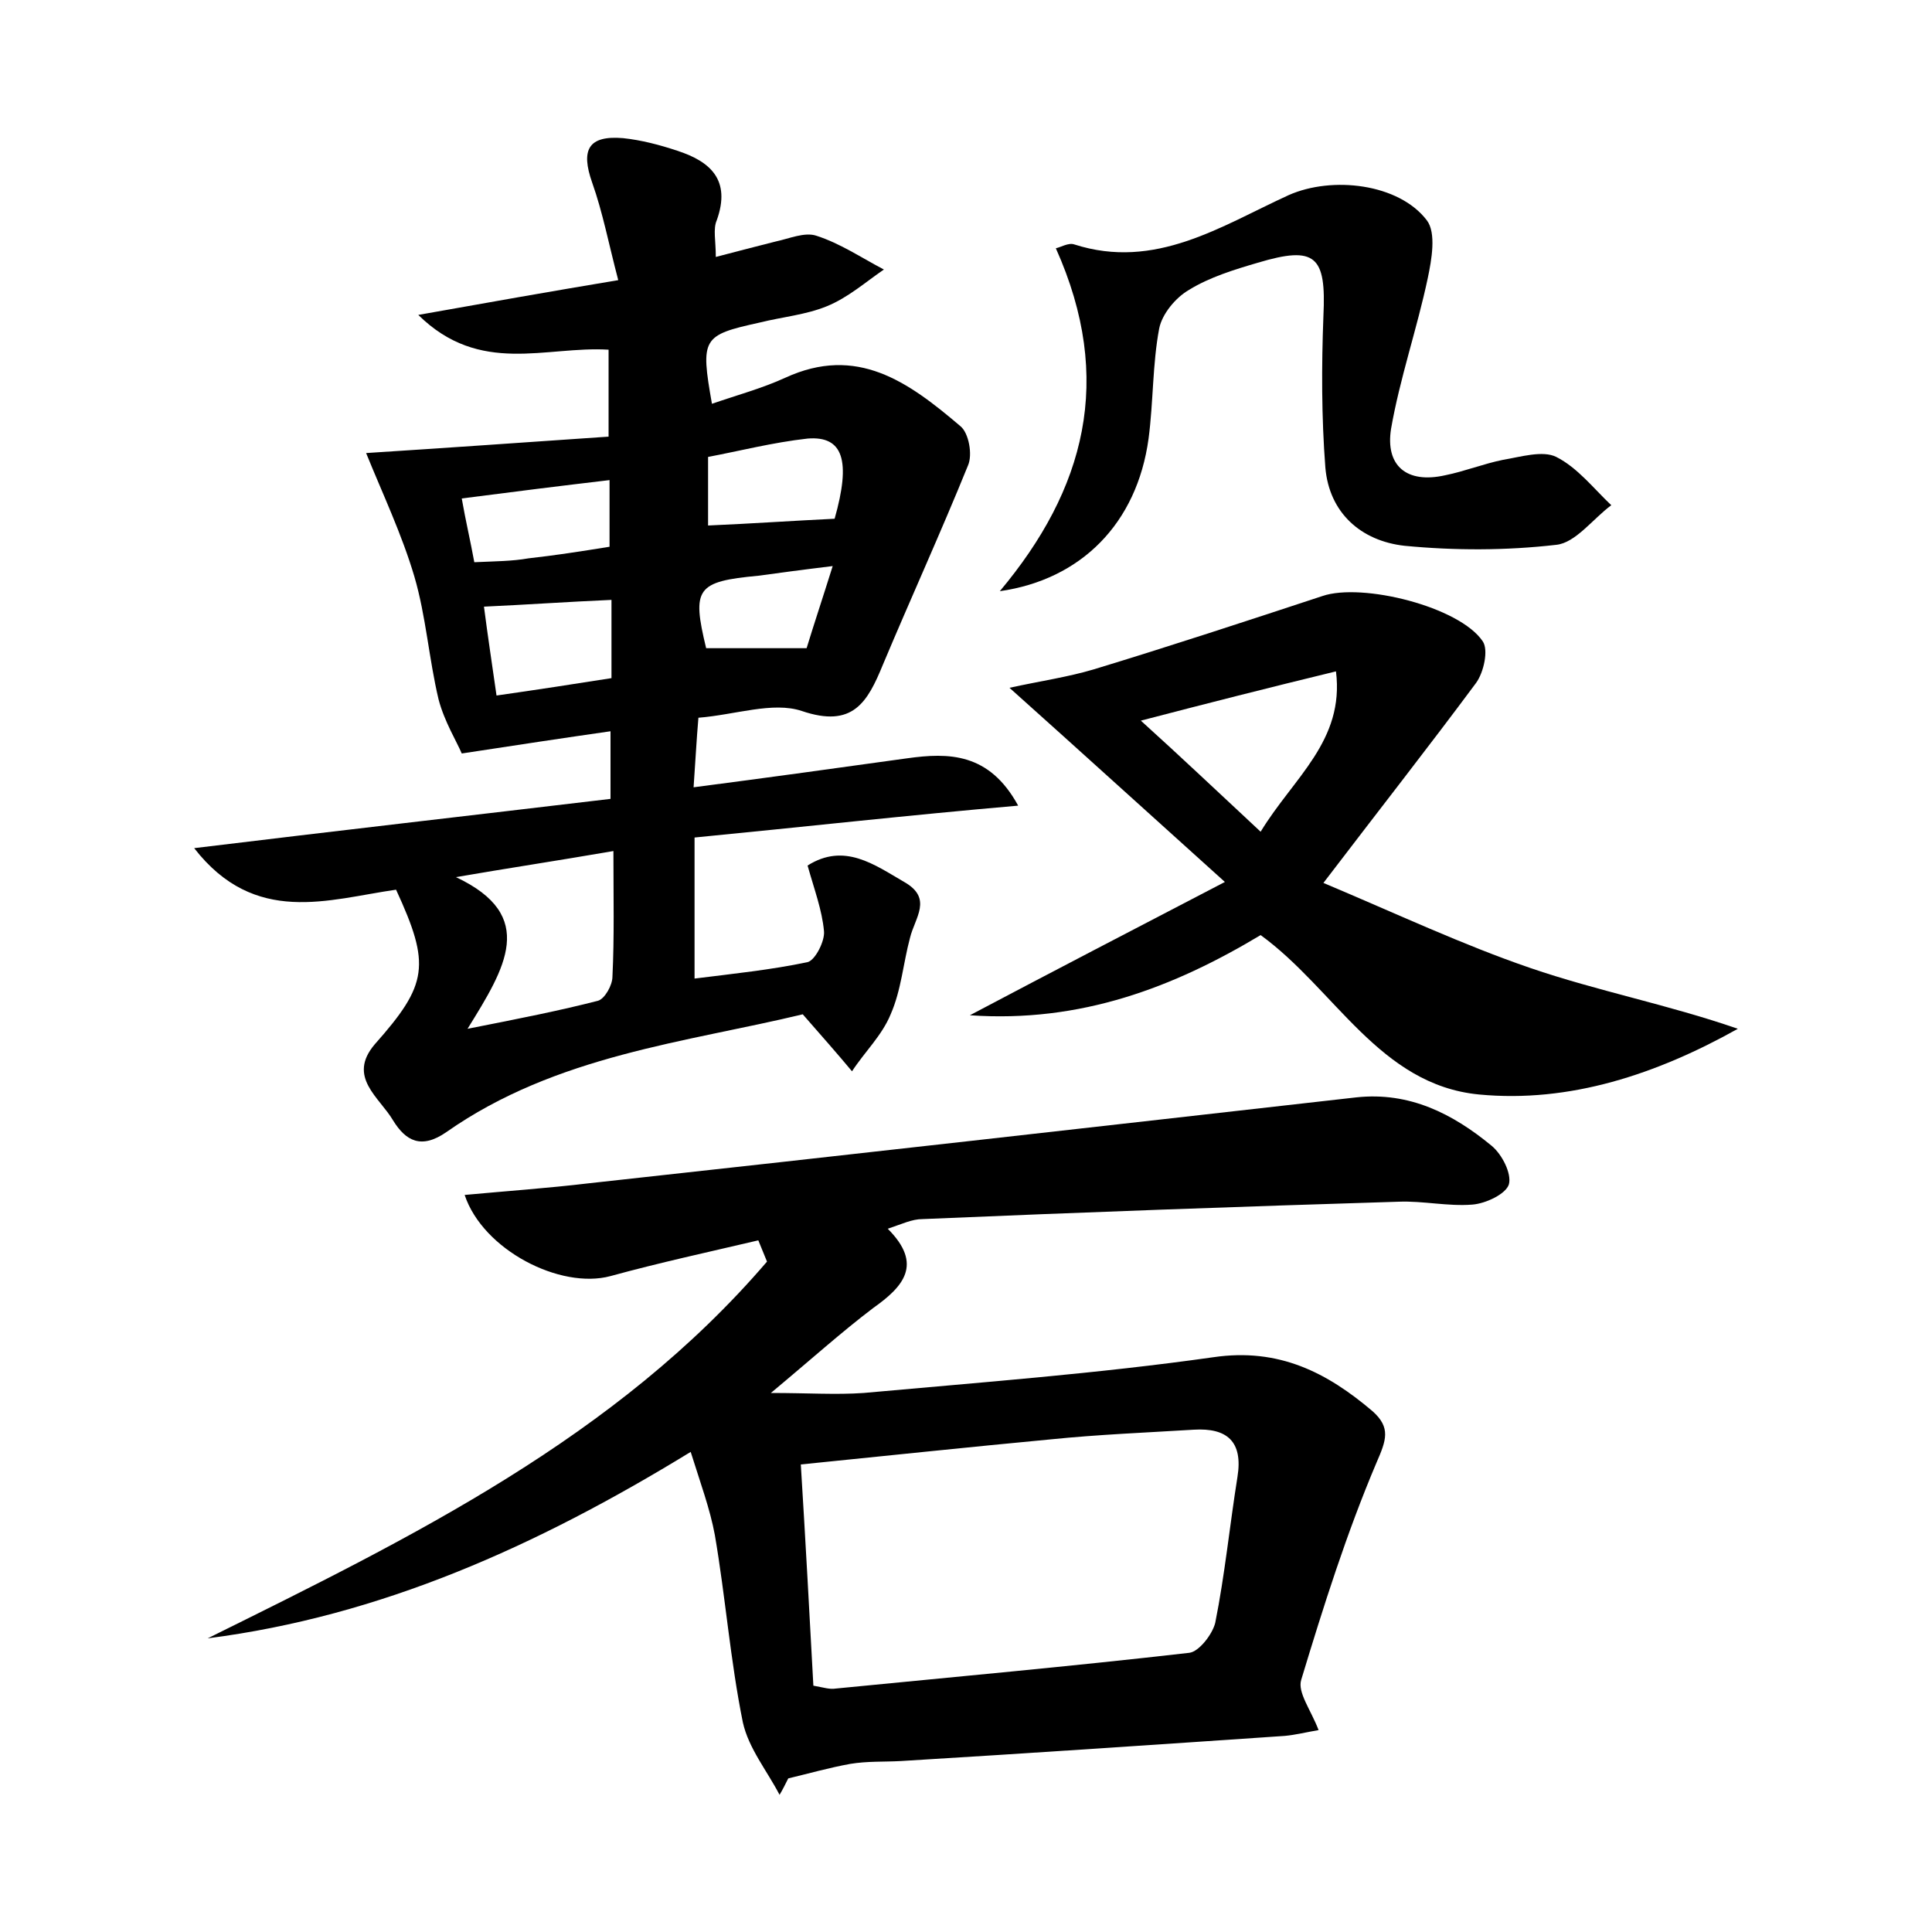 <?xml version="1.0" encoding="utf-8"?>
<!-- Generator: Adobe Illustrator 22.0.0, SVG Export Plug-In . SVG Version: 6.00 Build 0)  -->
<svg version="1.1" id="图层_1" xmlns="http://www.w3.org/2000/svg" xmlns:xlink="http://www.w3.org/1999/xlink" x="0px" y="0px"
	 viewBox="0 0 200 200" style="enable-background:new 0 0 200 200;" xml:space="preserve">
<style type="text/css">
	.st0{fill:#FFFFFF;}
</style>
<g>
	
	<path d="M71.9,86.7c0,5.1,0,9.5,0,14.6c4-0.5,7.9-0.9,11.7-1.7c0.8-0.2,1.8-2.2,1.7-3.2c-0.2-2.2-1-4.3-1.7-6.8
		c3.8-2.4,6.9-0.1,10,1.7c3,1.7,1.1,3.7,0.6,5.8c-0.7,2.6-0.9,5.4-2,7.9c-0.9,2.2-2.7,3.9-4,5.9c-1.5-1.8-3-3.5-5.1-5.9
		c-12,2.9-25.5,4.2-36.9,12.2c-2.6,1.8-4.2,0.9-5.5-1.2c-1.4-2.4-4.8-4.5-1.9-7.9c5.5-6.2,5.8-8.2,2.2-16c-7,1-14.6,3.8-20.9-4.3
		c14.8-1.8,28.8-3.4,43.1-5.1c0-2.2,0-4.2,0-7c-4.9,0.7-9.5,1.4-15.4,2.3c-0.5-1.2-1.8-3.3-2.4-5.6c-1-4.2-1.3-8.6-2.5-12.7
		c-1.3-4.4-3.3-8.6-5-12.8c7.8-0.5,16.4-1.1,25.1-1.7c0-3.7,0-6.4,0-9c-6.5-0.4-13.3,2.7-19.7-3.6c7.3-1.3,13.5-2.4,20.7-3.6
		c-1-3.8-1.6-7-2.7-10.1c-1.2-3.4-0.4-4.9,3.2-4.6c1.9,0.2,3.8,0.7,5.6,1.3c3.4,1.1,5.6,3,4.1,7.2c-0.4,0.9-0.1,2.1-0.1,3.8
		c2.3-0.6,4.2-1.1,6.2-1.6c1.4-0.3,3-1,4.2-0.6c2.5,0.8,4.7,2.3,7,3.5c-1.9,1.3-3.7,2.9-5.9,3.8c-2.2,0.9-4.6,1.1-7,1.7
		c-5.9,1.3-6.1,1.6-4.9,8.4c2.6-0.9,5.2-1.6,7.6-2.7c7.4-3.4,12.7,0.4,18.1,5c0.9,0.7,1.3,3,0.8,4.1c-2.8,6.9-5.9,13.7-8.8,20.6
		c-1.6,3.9-3.1,6.6-8.4,4.8c-3-1-6.9,0.4-10.7,0.7c-0.2,2.3-0.3,4.4-0.5,7.2c7.7-1,14.9-2,22.1-3c4.3-0.6,8.5-0.6,11.5,4.9
		C93.9,84.4,83.2,85.6,71.9,86.7z M63.5,88.1c-5.8,1-11.1,1.8-16.3,2.7c8.5,4,5.1,9.4,1.2,15.7c5.6-1.1,9.6-1.9,13.5-2.9
		c0.7-0.2,1.5-1.6,1.5-2.5C63.6,97,63.5,92.8,63.5,88.1z M86.4,53.7c1.7-6,0.9-8.6-2.8-8.3c-3.6,0.4-7.1,1.3-10.3,1.9
		c0,2.9,0,5.1,0,7.1C77.9,54.2,82.2,53.9,86.4,53.7z M51.4,72c4.2-0.6,8.1-1.2,11.9-1.8c0-3,0-5.4,0-8.1c-4.6,0.2-8.8,0.5-13.2,0.7
		C50.5,65.9,50.9,68.5,51.4,72z M63.1,56.6c0-2.5,0-4.5,0-6.9c-5.1,0.6-9.9,1.2-15.3,1.9c0.4,2.3,0.9,4.4,1.3,6.6
		c2.2-0.1,3.9-0.1,5.6-0.4C57.4,57.5,60,57.1,63.1,56.6z M86.2,58.6c-3.3,0.4-5.5,0.7-7.7,1c-6.4,0.6-6.9,1.3-5.4,7.5
		c3.3,0,6.6,0,10.4,0C84.2,64.8,85.1,62.1,86.2,58.6z"/>
	<path d="M21.5,169.6c21.2-10.5,42.3-20.8,57.9-39c-0.3-0.7-0.6-1.5-0.9-2.2c-5.1,1.2-10.2,2.3-15.3,3.7c-5.2,1.4-13.2-2.7-15.1-8.4
		c4.3-0.4,8.6-0.7,12.8-1.2c26.5-2.9,53-5.9,79.5-8.9c5.5-0.6,10,1.7,14,5c1.1,0.9,2.1,2.9,1.8,4c-0.3,1-2.4,2-3.8,2.1
		c-2.5,0.2-5.1-0.4-7.6-0.3c-16.4,0.5-32.9,1.1-49.3,1.8c-1.1,0-2.1,0.5-3.6,1c3.7,3.7,1.6,6-1.5,8.2c-3.3,2.5-6.4,5.3-10.6,8.8
		c3.9,0,6.7,0.2,9.6,0c12.1-1.1,24.2-2,36.2-3.7c6.8-1,11.8,1.6,16.5,5.6c1.9,1.7,1.4,3,0.4,5.3c-3.1,7.3-5.5,14.9-7.8,22.5
		c-0.4,1.3,1,3.1,1.8,5.2c-1.2,0.2-2.4,0.5-3.5,0.6c-13.2,0.9-26.5,1.8-39.7,2.6c-1.8,0.1-3.5,0-5.3,0.3c-2.2,0.4-4.3,1-6.4,1.5
		c-0.3,0.6-0.6,1.2-0.9,1.7c-1.3-2.5-3.2-4.8-3.8-7.5c-1.3-6.4-1.8-13-2.9-19.4c-0.5-2.7-1.5-5.4-2.5-8.6
		C55.5,160.1,39.4,167.3,21.5,169.6z M84.2,174.5c1.1,0.2,1.7,0.4,2.3,0.3c12.2-1.2,24.4-2.3,36.6-3.7c1-0.1,2.4-1.9,2.7-3.1
		c1-5,1.5-10.1,2.3-15.1c0.6-3.7-1.1-5.1-4.5-4.9c-4.9,0.3-9.9,0.5-14.8,1c-8.5,0.8-17,1.7-25.9,2.6
		C83.4,159.7,83.8,167.1,84.2,174.5z"/>
	<path d="M104.5,71.2c3.2-0.7,6-1.1,8.7-1.9c7.9-2.4,15.8-5,23.7-7.6c4.1-1.4,14.2,1.1,16.6,4.7c0.6,0.9,0.1,3.2-0.7,4.3
		c-4.9,6.6-10,13.1-15.8,20.7c7.6,3.2,14.4,6.4,21.4,8.8c7,2.4,14.3,3.8,21.5,6.3c-8.4,4.7-17.4,7.7-26.8,6.8
		c-10.3-1-14.9-10.9-22.6-16.5c-9,5.4-18.6,9.1-30.1,8.3c8.7-4.6,16.8-8.8,26.4-13.8C118.8,84.1,112.1,78,104.5,71.2z M130.5,86.1
		c3.4-5.6,8.7-9.4,7.8-16.6c-7,1.7-13.3,3.3-20.2,5.1C122.3,78.4,126.1,82,130.5,86.1z"/>
	<path d="M109.3,25.7c0.5-0.1,1.3-0.6,1.9-0.4c8.4,2.7,15.2-1.9,22.2-5.1c4.5-2,11.4-1.2,14.3,2.6c1,1.3,0.5,4.1,0.1,6
		c-1.1,5.2-2.9,10.4-3.8,15.6c-0.6,3.8,1.6,5.7,5.6,4.8c2-0.4,4-1.2,6-1.6c1.8-0.3,4.1-1,5.5-0.3c2.2,1.1,3.9,3.3,5.7,5
		c-1.9,1.4-3.7,3.9-5.7,4.1c-5.2,0.6-10.5,0.6-15.7,0.1c-4.5-0.5-7.8-3.4-8.2-8.1c-0.4-5.2-0.4-10.5-0.2-15.7
		c0.3-6.2-0.8-7.3-6.8-5.5c-2.4,0.7-5,1.5-7.1,2.8c-1.4,0.8-2.8,2.5-3.1,4c-0.7,3.7-0.6,7.6-1.1,11.4c-1.2,8.8-7,14.6-15.4,15.8
		C112.3,50.7,115.4,39.3,109.3,25.7z"/>
	
	
	
	
	
	
	
</g>
</svg>
